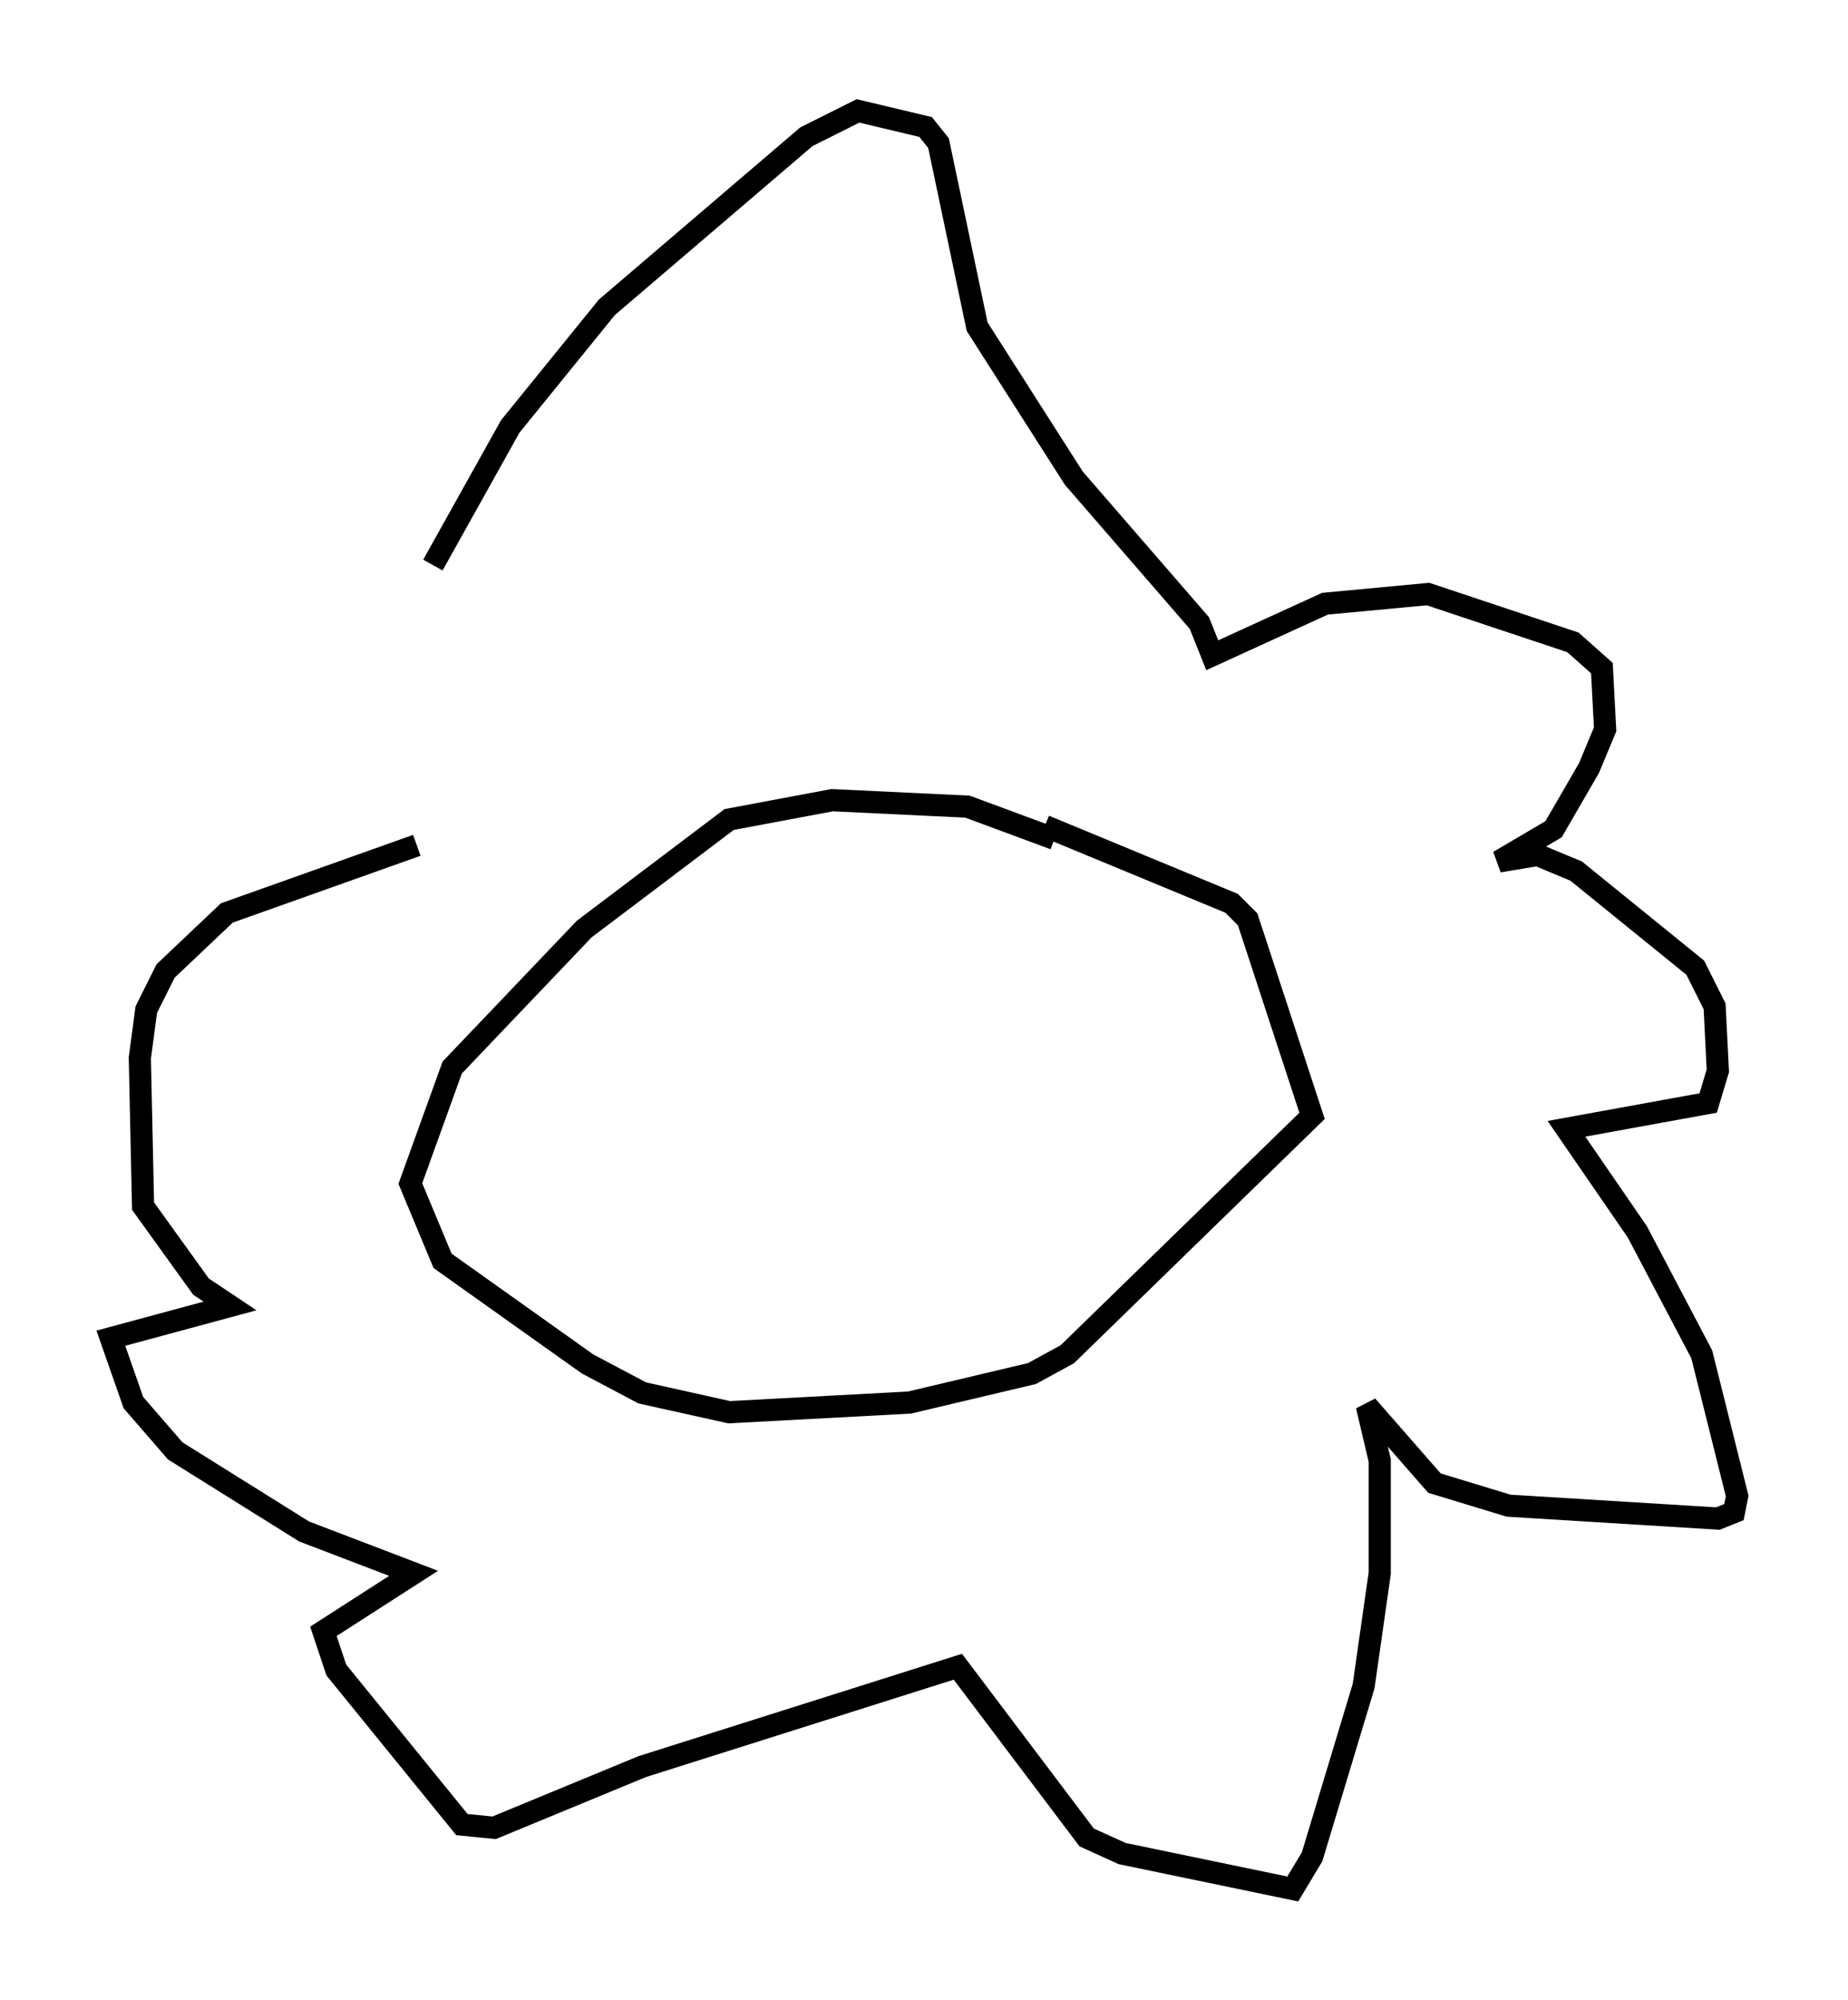 <?xml version="1.0" encoding="utf-8" ?>
<svg baseProfile="full" height="90.179" version="1.1" width="83.352" xmlns="http://www.w3.org/2000/svg" xmlns:ev="http://www.w3.org/2001/xml-events" xmlns:xlink="http://www.w3.org/1999/xlink"><defs /><rect fill="white" height="90.179" width="83.352" x="0" y="0" /><path d="M51.48, 40.006 m-3.922, -2.179 l-3.922, -1.453 -6.101, -0.291 l-4.648, 0.872 -6.536, 4.939 l-5.955, 6.246 -1.888, 5.229 l1.453, 3.486 6.536, 4.648 l2.469, 1.307 3.922, 0.872 l8.134, -0.436 5.52, -1.307 l1.598, -0.872 11.039, -10.749 l-2.905, -8.86 -0.726, -0.726 l-8.425, -3.486 m-27.598, -11.765 l3.486, -6.246 4.358, -5.374 l9.006, -7.698 2.324, -1.162 l3.05, 0.726 0.581, 0.726 l1.743, 8.279 4.358, 6.827 l5.665, 6.536 0.581, 1.453 l5.084, -2.324 4.648, -0.436 l6.536, 2.179 1.307, 1.162 l0.145, 2.76 -0.726, 1.743 l-1.598, 2.76 -2.469, 1.453 l1.743, -0.291 1.743, 0.726 l5.374, 4.358 0.872, 1.743 l0.145, 2.905 -0.436, 1.453 l-6.391, 1.162 3.196, 4.648 l2.905, 5.52 1.598, 6.391 l-0.145, 0.726 -0.726, 0.291 l-9.441, -0.581 -3.341, -1.017 l-3.05, -3.486 0.581, 2.469 l0.0, 5.084 -0.726, 5.084 l-2.324, 7.698 -0.872, 1.453 l-7.698, -1.598 -1.598, -0.726 l-5.81, -7.698 -14.235, 4.503 l-6.682, 2.76 -1.453, -0.145 l-5.665, -6.972 -0.581, -1.743 l4.067, -2.615 -4.939, -1.888 l-5.81, -3.631 -1.888, -2.179 l-1.017, -2.905 5.374, -1.453 l-1.307, -0.872 -2.615, -3.631 l-0.145, -6.682 0.291, -2.179 l0.872, -1.743 2.76, -2.615 l8.57, -3.05 " fill="none" stroke="black" stroke-width="1" /></svg>